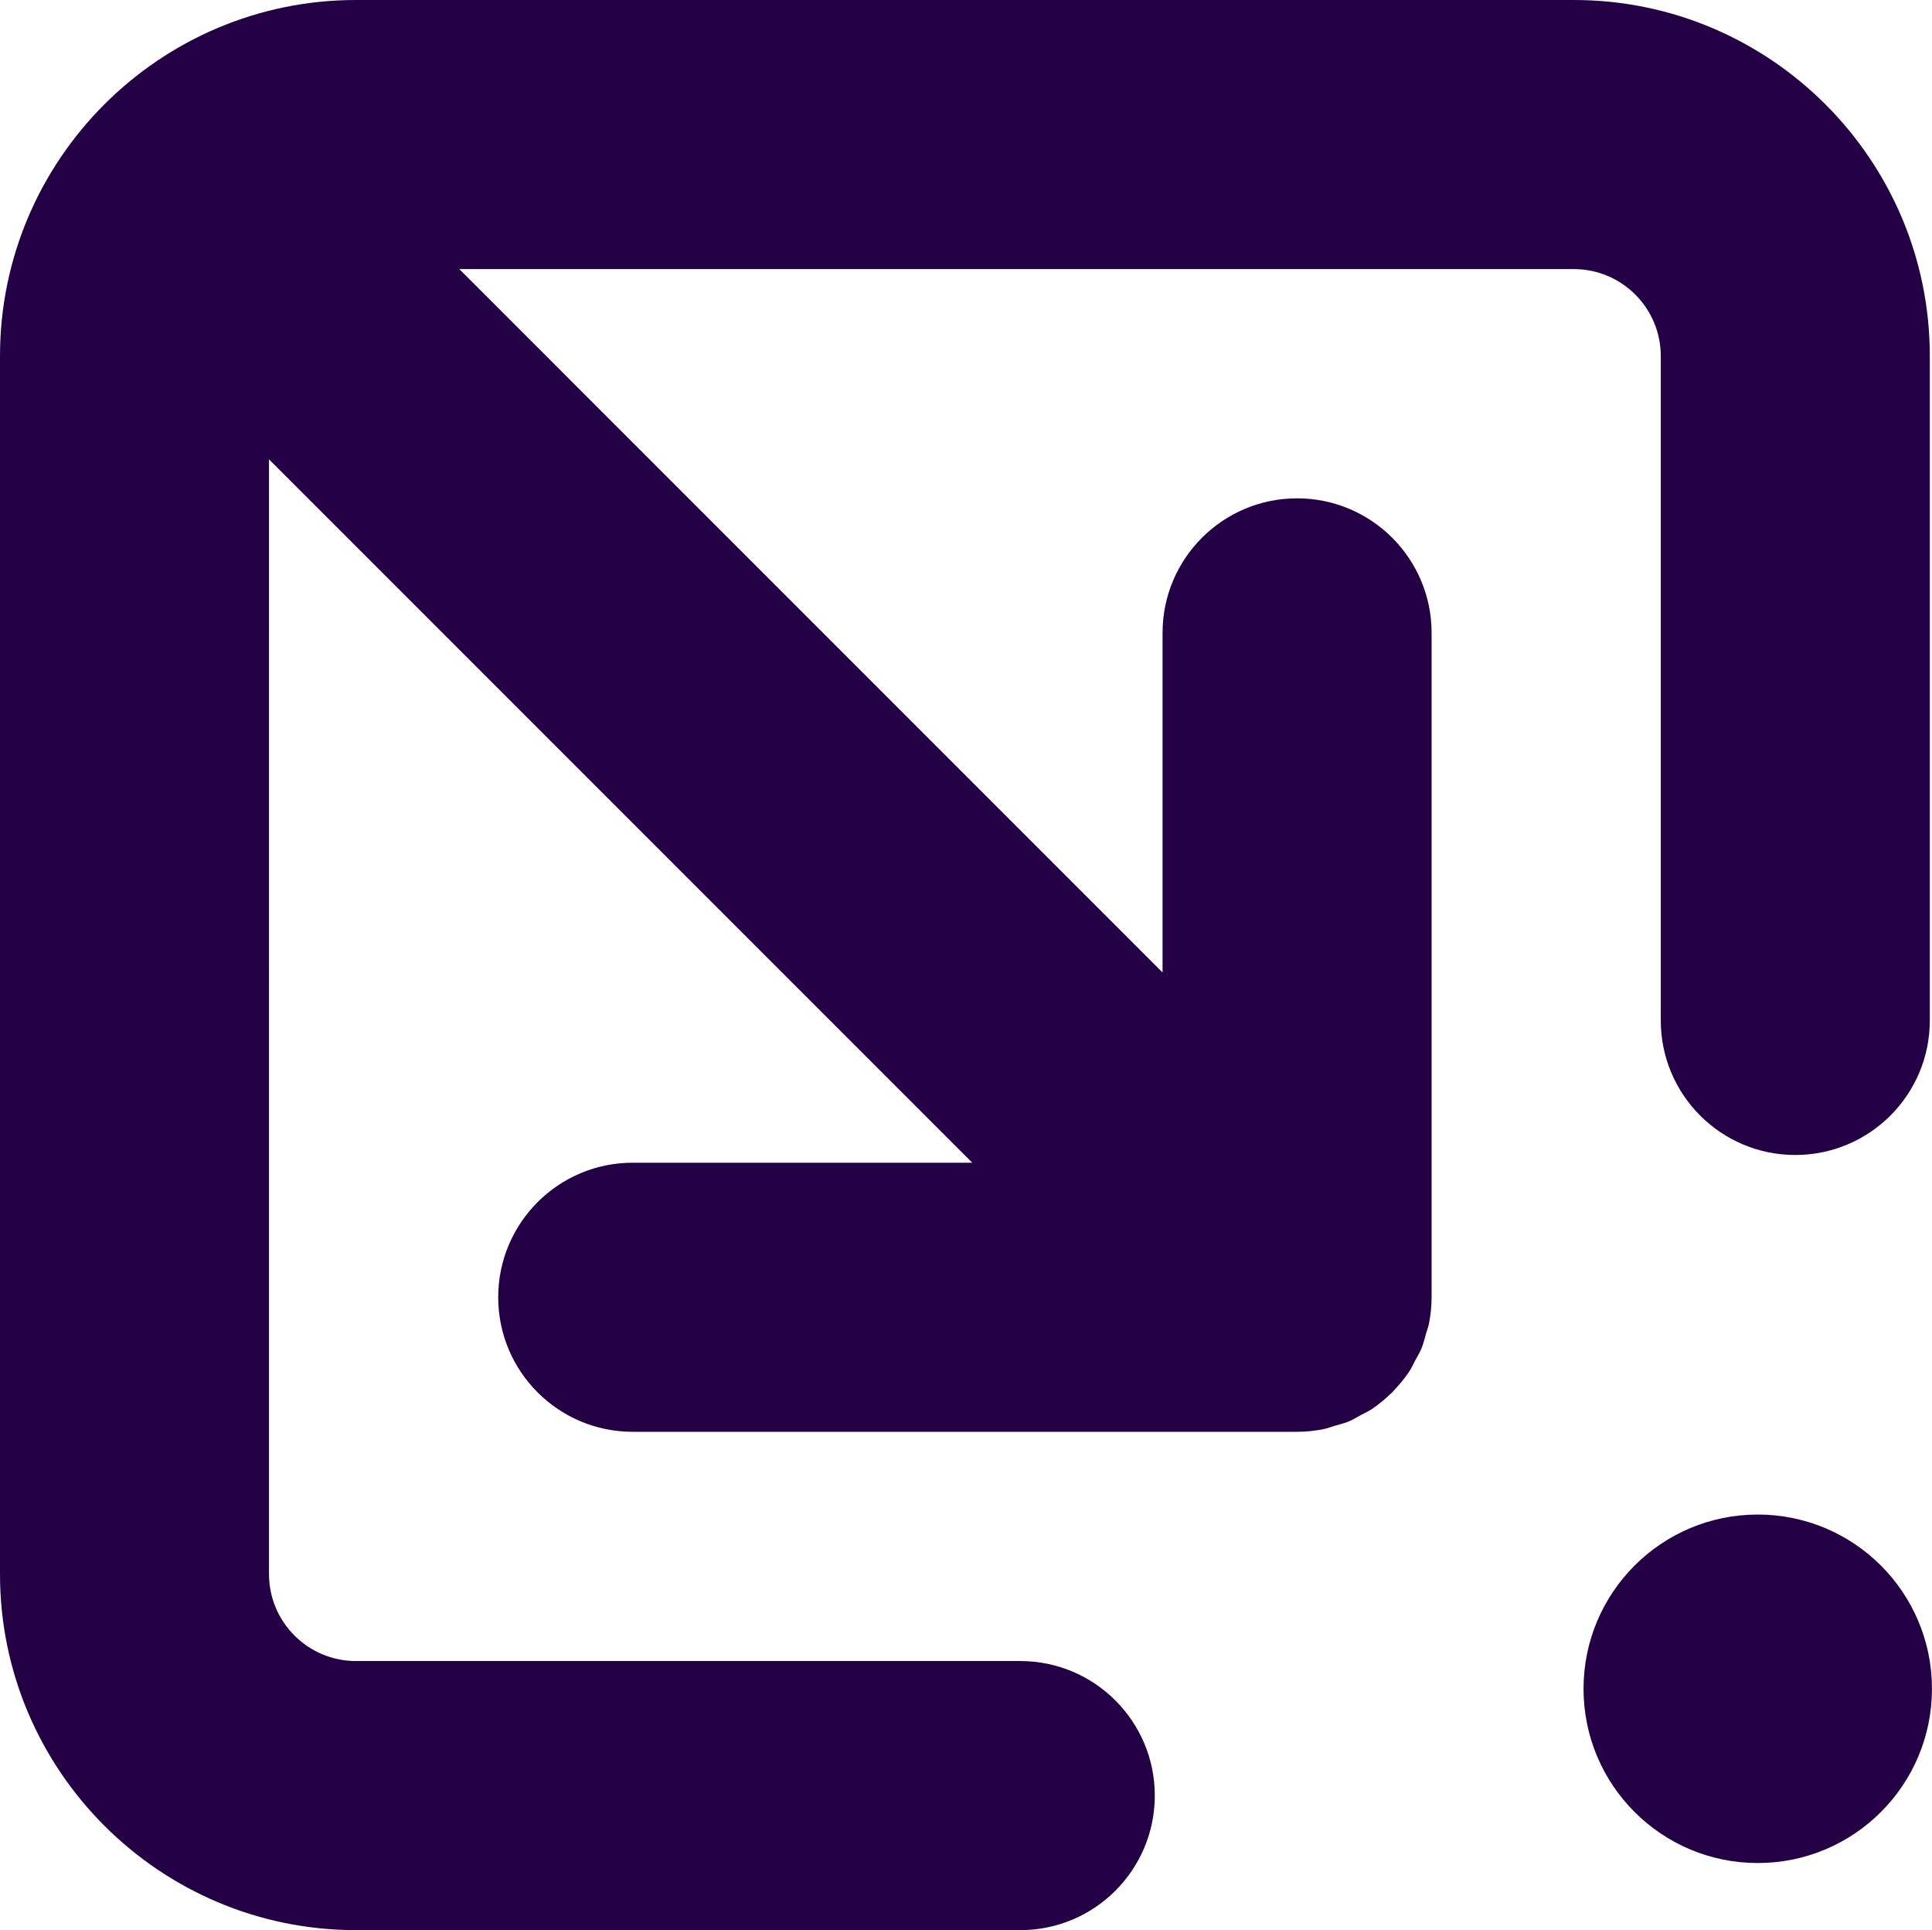 <?xml version="1.0" encoding="UTF-8"?><svg id="Layer_1" xmlns="http://www.w3.org/2000/svg" viewBox="0 0 512.58 512"><path d="M306.38,476.31c0-19.71-15.98-35.69-35.69-35.69H94.44c-12.72,0-23.07-10.34-23.07-23.06V121.85s186.58,186.58,186.58,186.58h-90.08c-19.71,0-35.69,15.98-35.69,35.69,0,19.71,15.98,35.69,35.69,35.69h176.24c2.35,0,4.69-.24,7-.7,1.03-.21,1.98-.59,2.98-.88,1.24-.36,2.48-.65,3.69-1.14,1.15-.48,2.2-1.14,3.29-1.73.95-.52,1.94-.94,2.86-1.55,1.82-1.22,3.5-2.61,5.06-4.13.12-.12.26-.19.38-.31.15-.15.24-.33.39-.48,1.48-1.53,2.85-3.17,4.04-4.94.68-1.02,1.17-2.13,1.74-3.2.52-.98,1.12-1.9,1.54-2.93.57-1.36.91-2.77,1.3-4.18.23-.83.56-1.62.73-2.48.47-2.34.71-4.72.71-7.1v-176.18c0-19.71-15.98-35.69-35.69-35.69-19.71,0-35.69,15.98-35.69,35.69v90.09S121.86,71.38,121.86,71.38h295.7c12.71,0,23.06,10.34,23.06,23.06v176.25c0,19.71,15.98,35.69,35.69,35.69,19.71,0,35.69-15.98,35.69-35.69V94.44C512,42.36,469.64,0,417.56,0H94.44C42.36,0,0,42.36,0,94.44v323.12c0,52.07,42.36,94.44,94.44,94.44h176.25c19.71,0,35.69-15.98,35.69-35.69Z" style="fill:#240045;"/><path d="M420.13,447.98c0,25.53,20.7,46.22,46.22,46.22,25.53,0,46.22-20.69,46.22-46.22,0-25.53-20.69-46.22-46.22-46.22-25.53,0-46.22,20.69-46.22,46.22Z" style="fill:#240045;"/></svg>